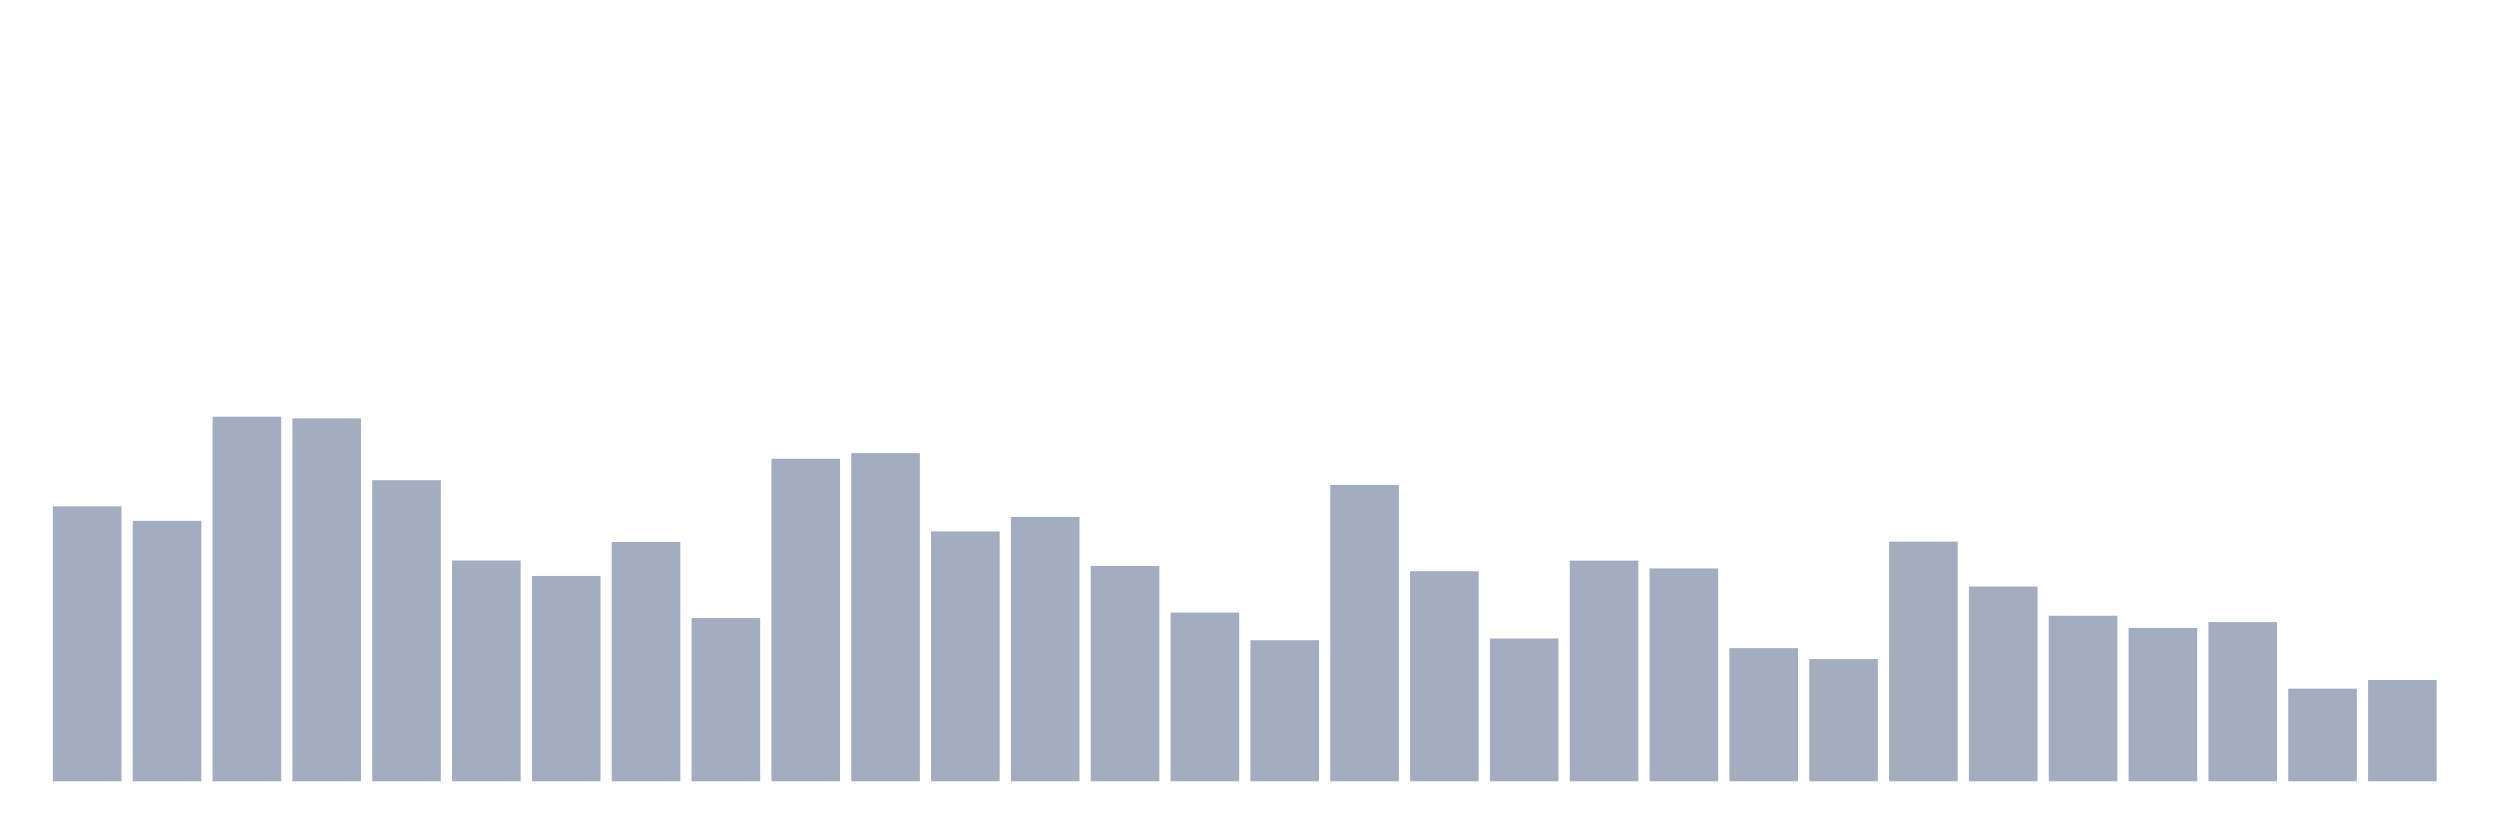 <svg xmlns="http://www.w3.org/2000/svg" viewBox="0 0 480 160"><g transform="translate(10,10)"><rect class="bar" x="0.153" width="13.175" y="87.22" height="52.78" fill="rgb(164,173,192)"></rect><rect class="bar" x="15.482" width="13.175" y="90" height="50" fill="rgb(164,173,192)"></rect><rect class="bar" x="30.81" width="13.175" y="70" height="70" fill="rgb(164,173,192)"></rect><rect class="bar" x="46.138" width="13.175" y="70.327" height="69.673" fill="rgb(164,173,192)"></rect><rect class="bar" x="61.466" width="13.175" y="82.196" height="57.804" fill="rgb(164,173,192)"></rect><rect class="bar" x="76.794" width="13.175" y="97.617" height="42.383" fill="rgb(164,173,192)"></rect><rect class="bar" x="92.123" width="13.175" y="100.584" height="39.416" fill="rgb(164,173,192)"></rect><rect class="bar" x="107.451" width="13.175" y="94.065" height="45.935" fill="rgb(164,173,192)"></rect><rect class="bar" x="122.779" width="13.175" y="108.668" height="31.332" fill="rgb(164,173,192)"></rect><rect class="bar" x="138.107" width="13.175" y="78.084" height="61.916" fill="rgb(164,173,192)"></rect><rect class="bar" x="153.436" width="13.175" y="77.009" height="62.991" fill="rgb(164,173,192)"></rect><rect class="bar" x="168.764" width="13.175" y="92.033" height="47.967" fill="rgb(164,173,192)"></rect><rect class="bar" x="184.092" width="13.175" y="89.252" height="50.748" fill="rgb(164,173,192)"></rect><rect class="bar" x="199.42" width="13.175" y="98.668" height="41.332" fill="rgb(164,173,192)"></rect><rect class="bar" x="214.748" width="13.175" y="107.617" height="32.383" fill="rgb(164,173,192)"></rect><rect class="bar" x="230.077" width="13.175" y="112.921" height="27.079" fill="rgb(164,173,192)"></rect><rect class="bar" x="245.405" width="13.175" y="83.107" height="56.893" fill="rgb(164,173,192)"></rect><rect class="bar" x="260.733" width="13.175" y="99.673" height="40.327" fill="rgb(164,173,192)"></rect><rect class="bar" x="276.061" width="13.175" y="112.593" height="27.407" fill="rgb(164,173,192)"></rect><rect class="bar" x="291.39" width="13.175" y="97.64" height="42.36" fill="rgb(164,173,192)"></rect><rect class="bar" x="306.718" width="13.175" y="99.136" height="40.864" fill="rgb(164,173,192)"></rect><rect class="bar" x="322.046" width="13.175" y="114.439" height="25.561" fill="rgb(164,173,192)"></rect><rect class="bar" x="337.374" width="13.175" y="116.542" height="23.458" fill="rgb(164,173,192)"></rect><rect class="bar" x="352.702" width="13.175" y="93.995" height="46.005" fill="rgb(164,173,192)"></rect><rect class="bar" x="368.031" width="13.175" y="102.617" height="37.383" fill="rgb(164,173,192)"></rect><rect class="bar" x="383.359" width="13.175" y="108.224" height="31.776" fill="rgb(164,173,192)"></rect><rect class="bar" x="398.687" width="13.175" y="110.561" height="29.439" fill="rgb(164,173,192)"></rect><rect class="bar" x="414.015" width="13.175" y="109.439" height="30.561" fill="rgb(164,173,192)"></rect><rect class="bar" x="429.344" width="13.175" y="122.22" height="17.78" fill="rgb(164,173,192)"></rect><rect class="bar" x="444.672" width="13.175" y="120.561" height="19.439" fill="rgb(164,173,192)"></rect></g></svg>
